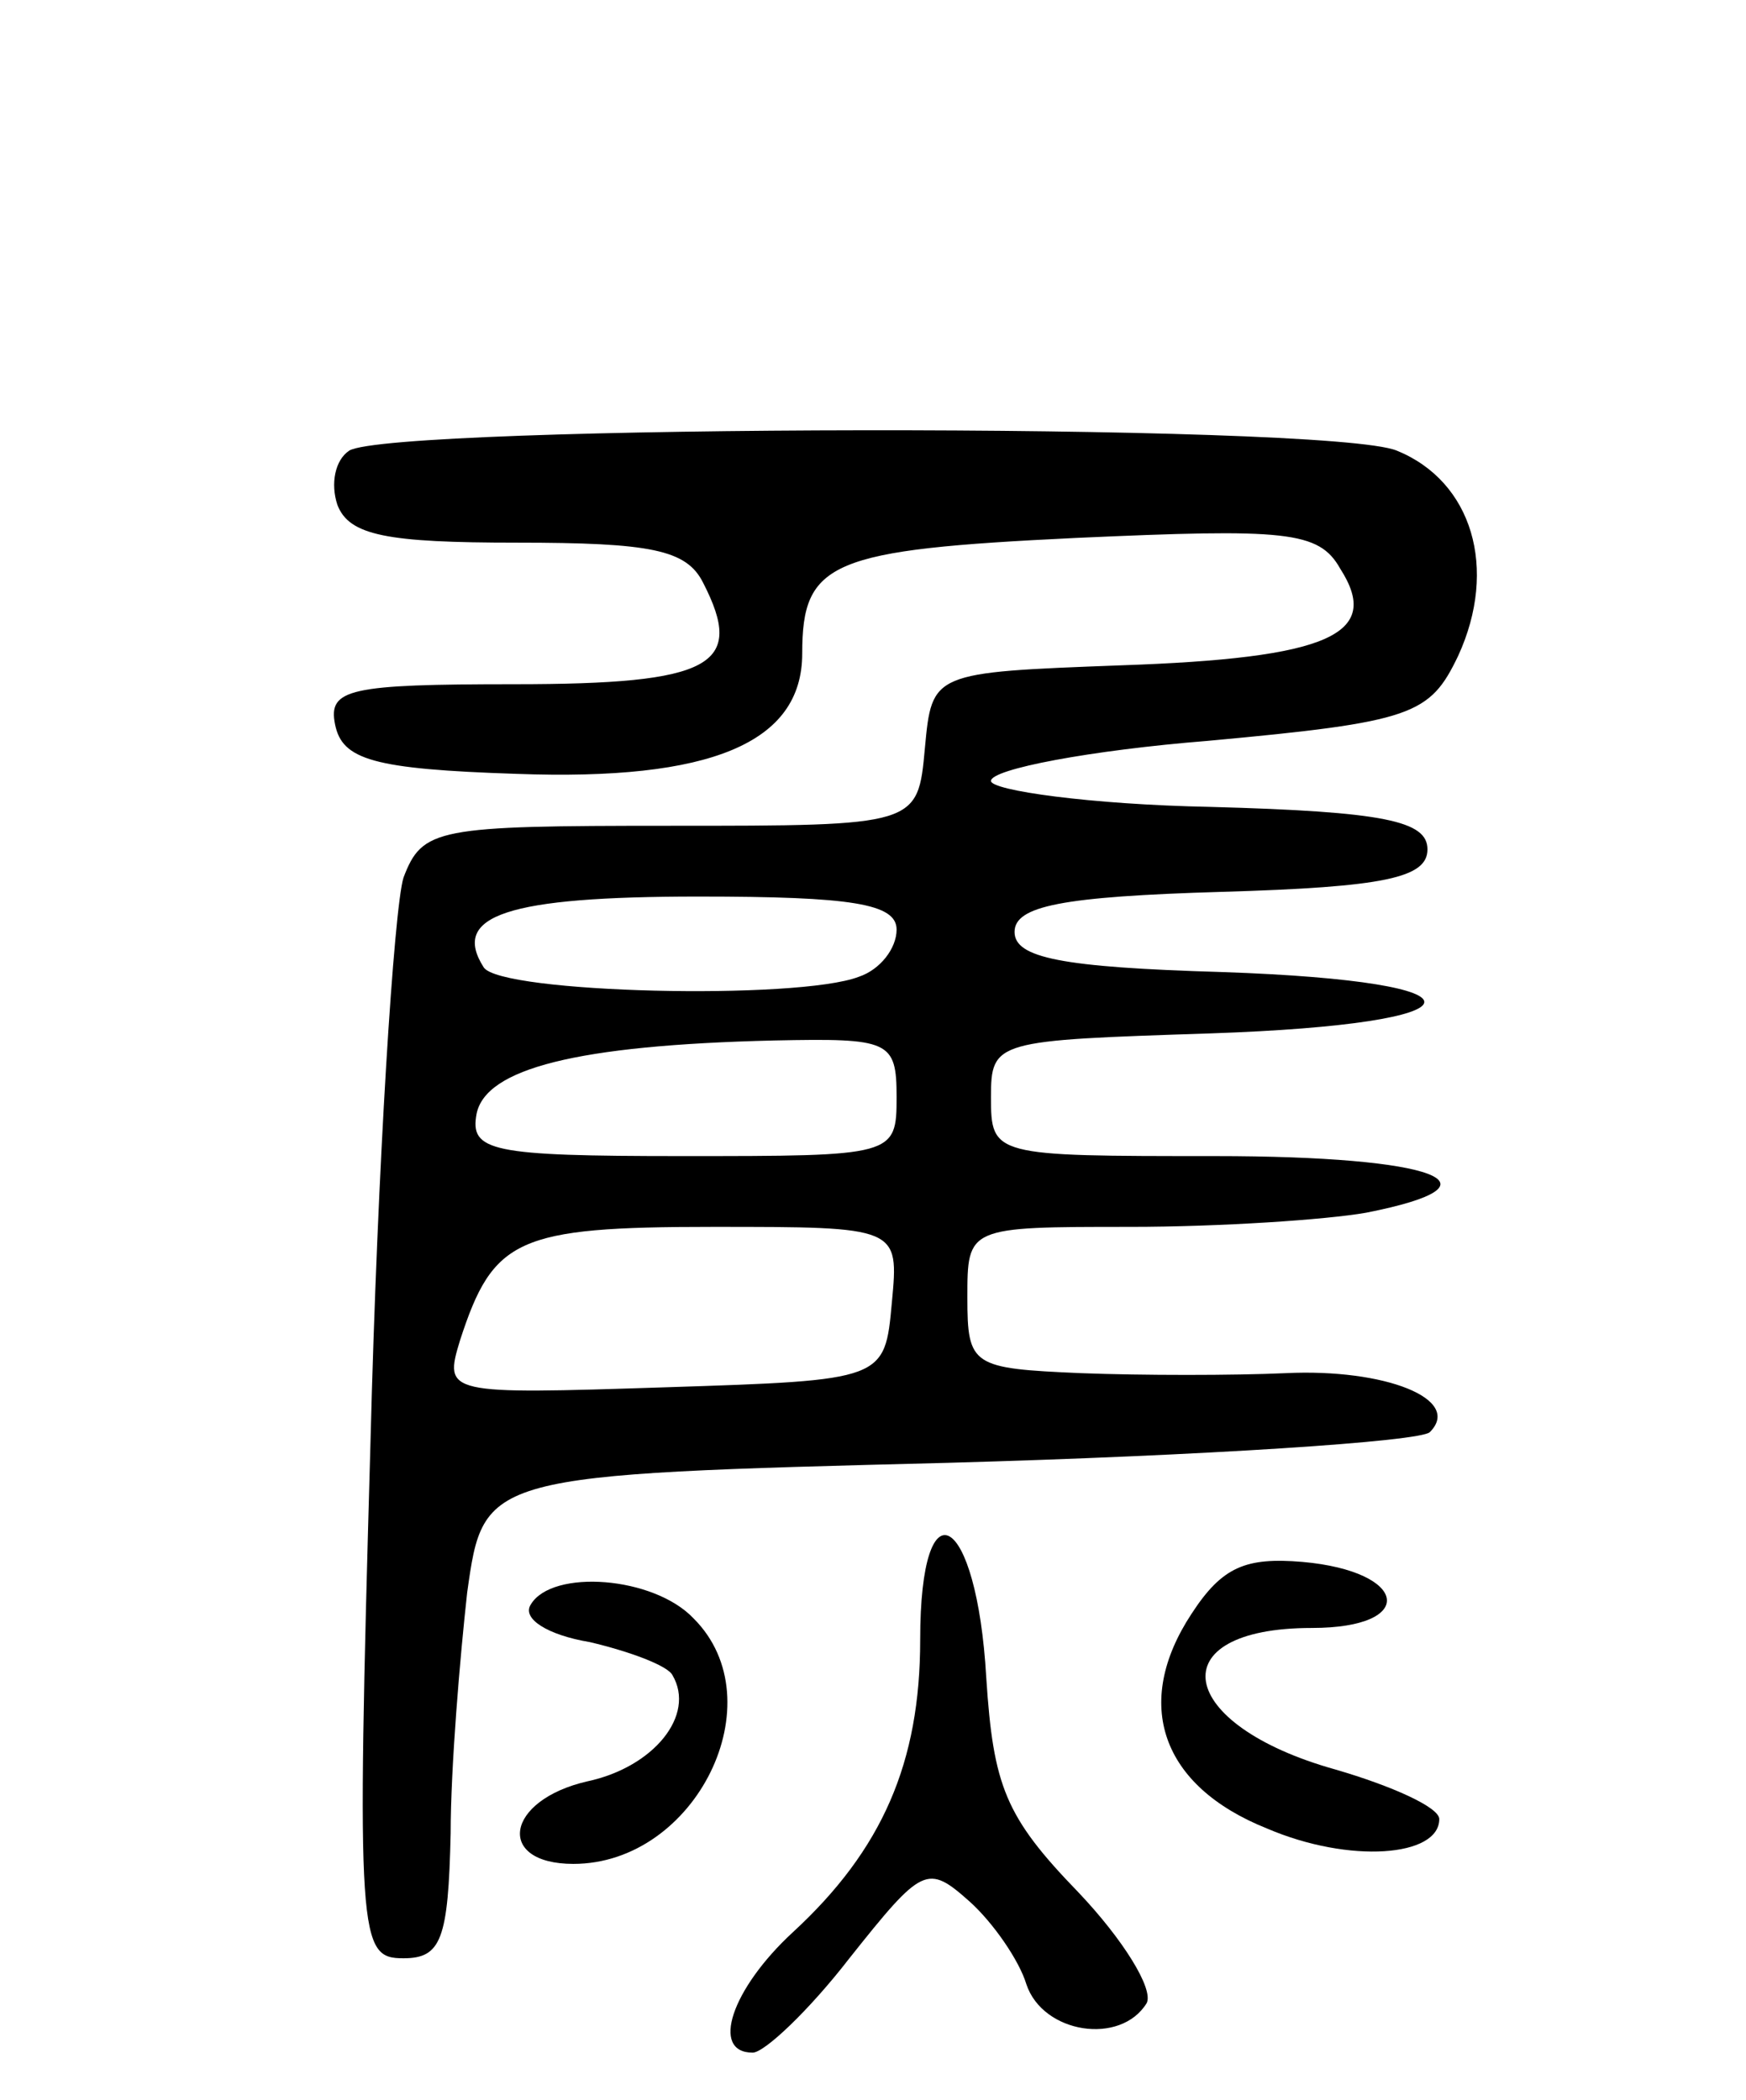 <svg version="1.0" xmlns="http://www.w3.org/2000/svg"
 width="74pt" height="89pt" viewBox="0 0 74 89"
 preserveAspectRatio="xMidYMid meet">
<g transform="translate(0,89) scale(0.1,-0.1)"
fill="#000000" stroke="none">
<path d="M148 699 c-6 -4 -8 -14 -5 -23 5 -13 21 -16 76 -16 57 0 72 -3 79
-17 18 -35 4 -43 -80 -43 -70 0 -79 -2 -76 -17 3 -15 16 -19 77 -21 82 -3 121
13 121 51 0 39 12 44 116 49 89 4 103 3 112 -13 18 -28 -5 -38 -93 -41 -80 -3
-80 -3 -83 -35 -3 -33 -3 -33 -108 -33 -99 0 -105 -1 -113 -22 -4 -13 -11
-121 -14 -240 -6 -211 -5 -218 14 -218 16 0 19 8 20 53 0 28 4 75 7 102 7 50
7 50 204 55 108 3 200 9 204 13 14 14 -19 27 -61 25 -22 -1 -61 -1 -87 0 -46
2 -48 3 -48 32 0 30 0 30 69 30 38 0 83 3 100 6 61 12 30 24 -64 24 -94 0 -95
0 -95 25 0 24 2 24 93 27 118 4 122 22 5 26 -68 2 -88 6 -88 17 0 11 20 15 88
17 69 2 87 6 87 18 0 12 -18 16 -92 18 -51 1 -93 7 -93 11 0 5 42 13 92 17 87
8 94 11 106 36 17 37 6 74 -26 87 -29 12 -426 11 -444 0z m232 -203 c0 -8 -7
-17 -16 -20 -26 -10 -152 -7 -159 4 -14 22 10 30 91 30 65 0 84 -3 84 -14z m0
-71 c0 -25 -1 -25 -91 -25 -81 0 -90 2 -87 18 4 19 42 29 126 31 49 1 52 0 52
-24z m-2 -87 c-3 -33 -3 -33 -96 -36 -93 -3 -94 -3 -87 20 14 43 24 48 107 48
79 0 79 0 76 -32z"/>
<path d="M390 195 c0 -52 -16 -89 -54 -124 -26 -24 -35 -51 -17 -51 5 0 24 18
41 40 31 39 33 40 51 24 10 -9 21 -25 24 -35 7 -21 40 -26 51 -8 3 6 -10 27
-29 47 -31 32 -36 45 -39 91 -4 70 -28 84 -28 16z"/>
<path d="M505 206 c-25 -38 -13 -73 32 -91 35 -15 73 -12 73 4 0 5 -20 14 -44
21 -68 19 -75 60 -10 60 45 0 41 24 -4 28 -24 2 -34 -2 -47 -22z"/>
<path d="M225 210 c-4 -6 7 -13 25 -16 17 -4 33 -10 35 -14 10 -17 -8 -39 -36
-45 -35 -8 -39 -35 -6 -35 52 0 86 69 51 104 -17 18 -60 21 -69 6z"/>
</g>
</svg>

